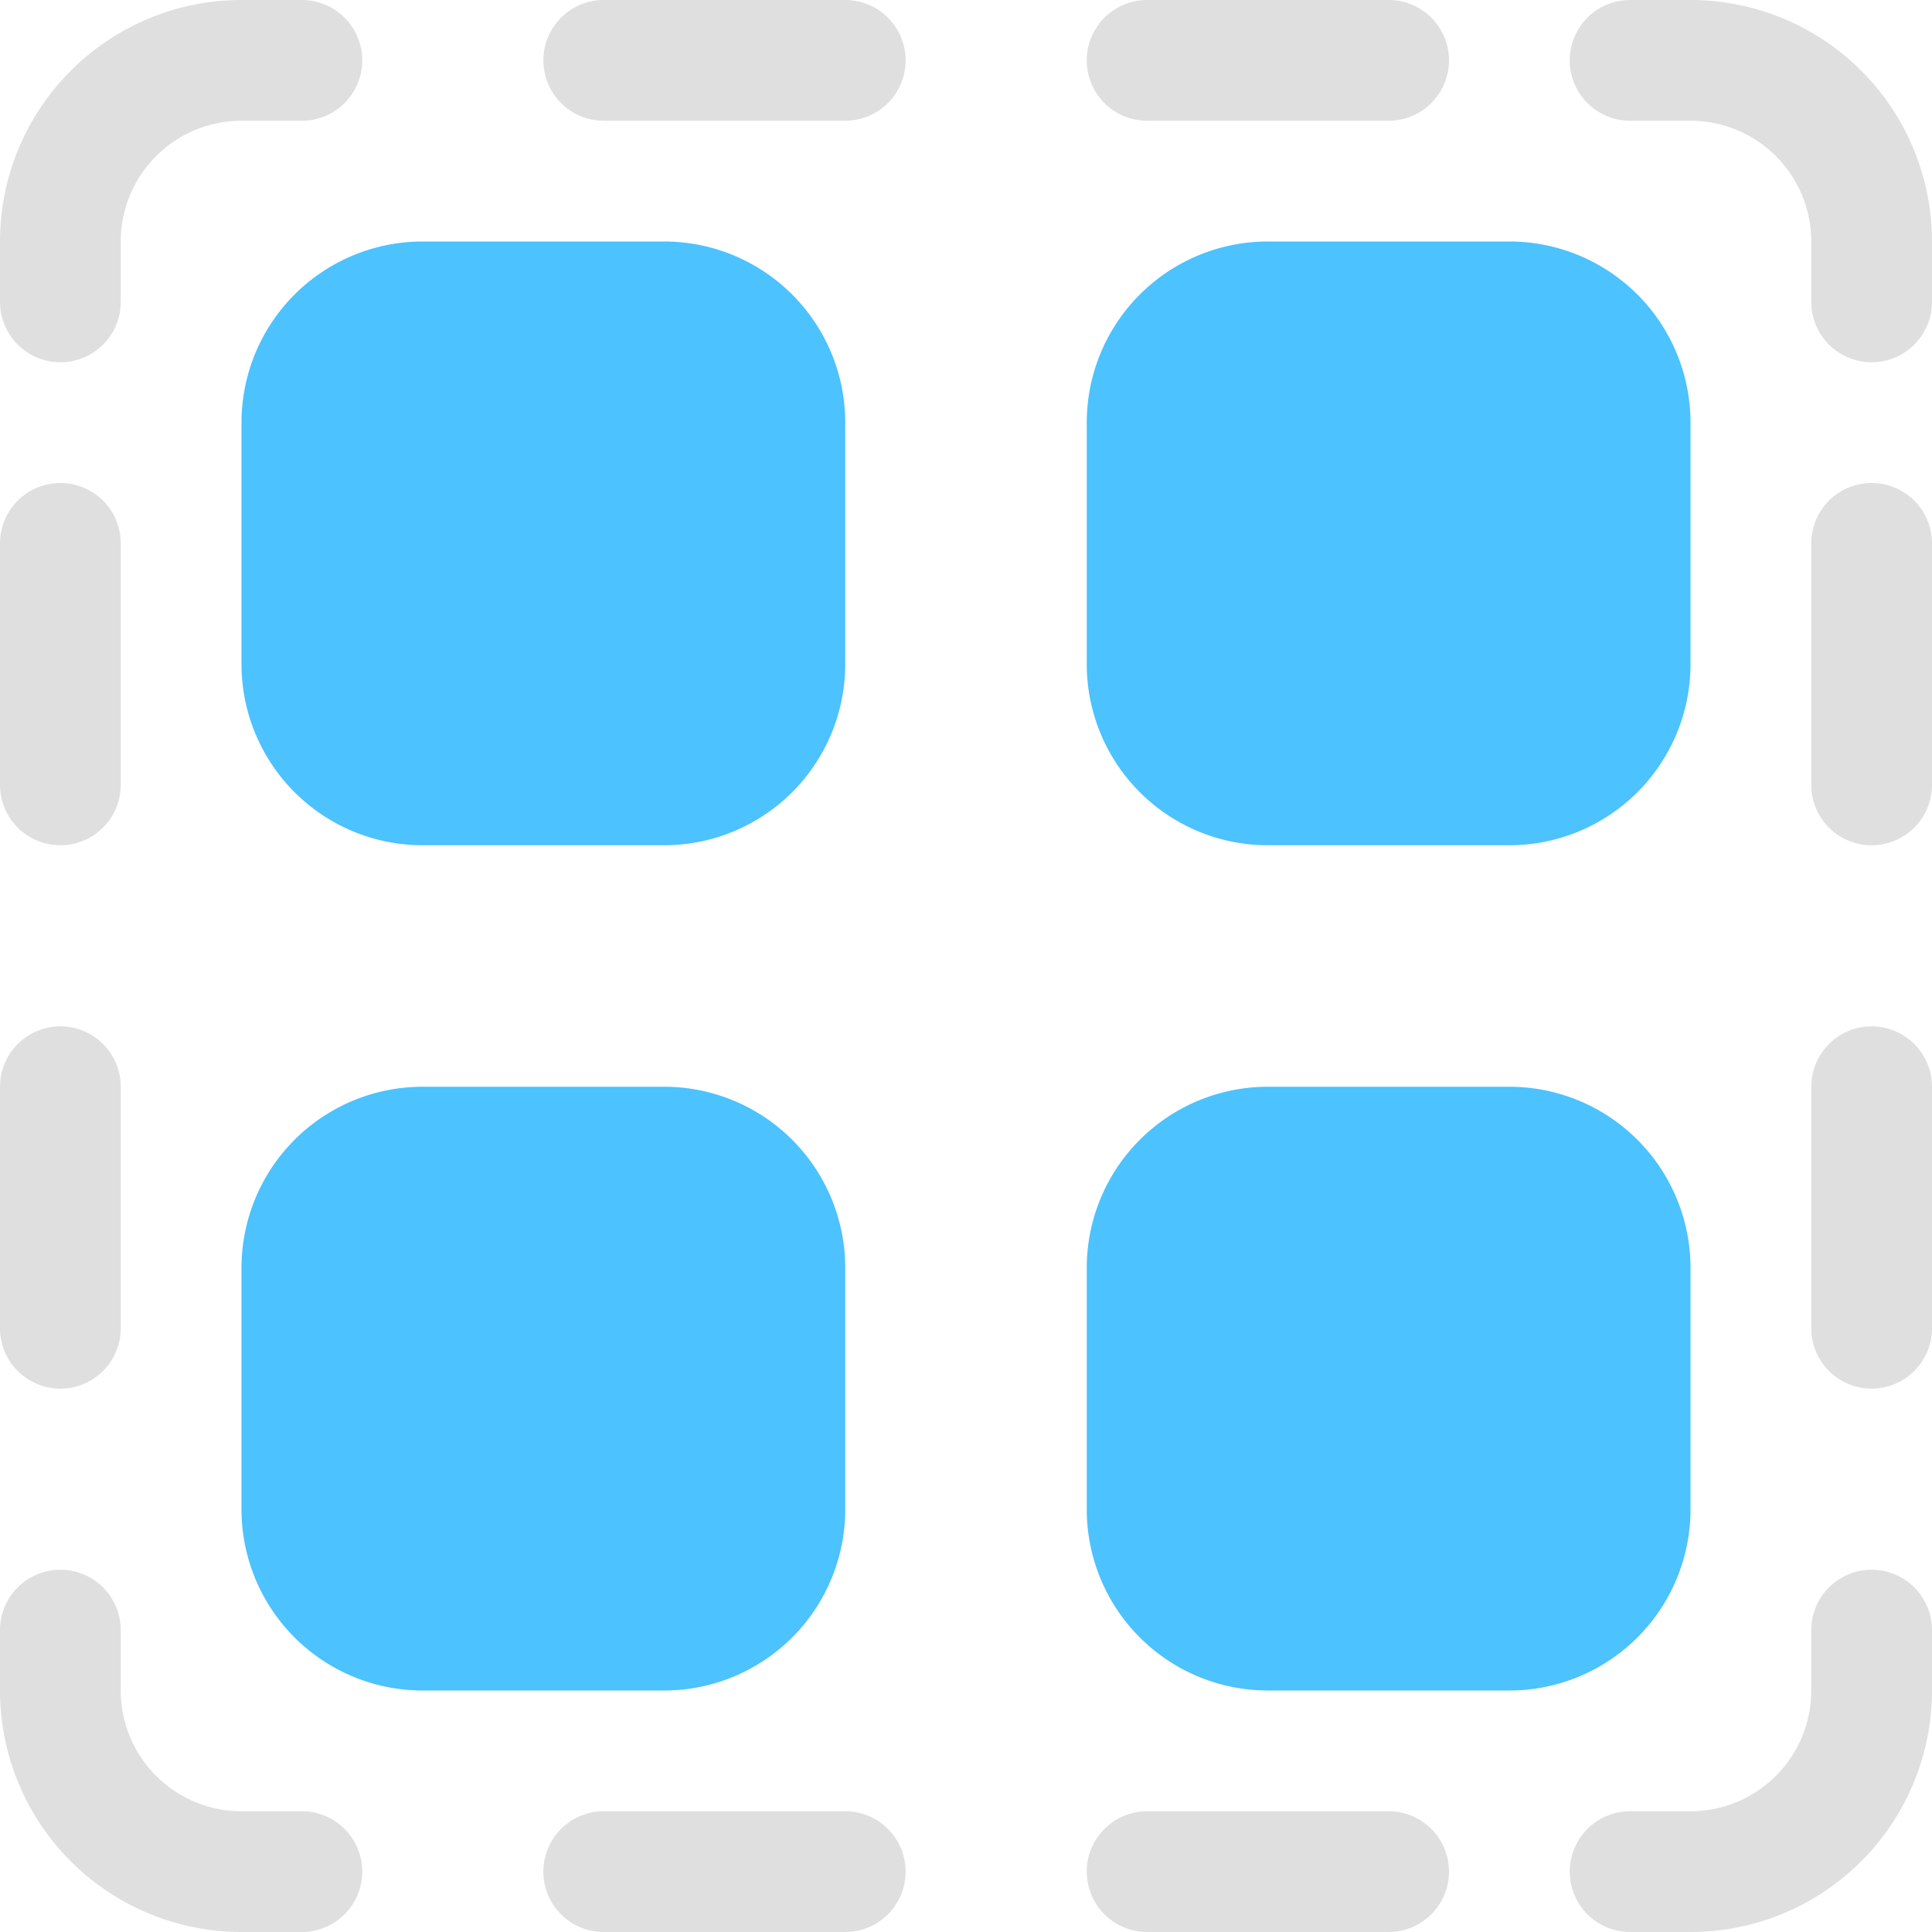 <svg xmlns="http://www.w3.org/2000/svg" fill="none" viewBox="0 0 16 16">
  <path fill="#E0DFDF" fill-rule="evenodd" d="M0 2a2 2 0 012-2h.5a.5.5 0 010 1H2a1 1 0 00-1 1v.5a.5.5 0 01-1 0V2zM4.5.5A.5.5 0 015 0h2a.5.5 0 010 1H5a.5.5 0 01-.5-.5zM9 .5a.5.5 0 01.5-.5h2a.5.5 0 010 1h-2A.5.5 0 019 .5zm4 0a.5.5 0 01.5-.5h.5a2 2 0 012 2v.5a.5.5 0 01-1 0V2a1 1 0 00-1-1h-.5a.5.5 0 01-.5-.5zM.5 4a.5.5 0 01.5.5v2a.5.5 0 01-1 0v-2A.5.5 0 01.5 4zm15 0a.5.5 0 01.5.5v2a.5.5 0 01-1 0v-2a.5.5 0 01.5-.5zM.5 8.5A.5.5 0 011 9v2a.5.5 0 01-1 0V9a.5.5 0 01.5-.5zm15 0a.5.5 0 01.5.5v2a.5.5 0 01-1 0V9a.5.5 0 01.5-.5zM.5 13a.5.5 0 01.5.5v.5a1 1 0 001 1h.5a.5.5 0 010 1H2a2 2 0 01-2-2v-.5a.5.5 0 01.5-.5zm15 0a.5.5 0 01.5.5v.5a2 2 0 01-2 2h-.5a.5.5 0 010-1h.5a1 1 0 001-1v-.5a.5.5 0 01.5-.5zm-11 2.5A.5.5 0 015 15h2a.5.5 0 010 1H5a.5.5 0 01-.5-.5zm4.5 0a.5.5 0 01.5-.5h2a.5.5 0 010 1h-2a.5.5 0 01-.5-.5z" clip-rule="evenodd"/>
  <path fill="#4CC2FF" d="M5.5 2.5h-2a1 1 0 00-1 1v2a1 1 0 001 1h2a1 1 0 001-1v-2a1 1 0 00-1-1zM5.5 9.5h-2a1 1 0 00-1 1v2a1 1 0 001 1h2a1 1 0 001-1v-2a1 1 0 00-1-1zM12.5 2.5h-2a1 1 0 00-1 1v2a1 1 0 001 1h2a1 1 0 001-1v-2a1 1 0 00-1-1zM12.5 9.5h-2a1 1 0 00-1 1v2a1 1 0 001 1h2a1 1 0 001-1v-2a1 1 0 00-1-1z"/>
  <path fill="#4CC2FF" fill-rule="evenodd" d="M2 3.5A1.5 1.5 0 013.5 2h2A1.5 1.5 0 017 3.5v2A1.5 1.5 0 015.5 7h-2A1.5 1.5 0 012 5.5v-2zM3.5 3a.5.5 0 00-.5.5v2a.5.5 0 00.5.5h2a.5.5 0 00.5-.5v-2a.5.5 0 00-.5-.5h-2zm5.5.5A1.5 1.5 0 0110.5 2h2A1.5 1.5 0 0114 3.5v2A1.5 1.5 0 0112.5 7h-2A1.5 1.5 0 019 5.5v-2zm1.5-.5a.5.5 0 00-.5.5v2a.5.5 0 00.5.5h2a.5.5 0 00.5-.5v-2a.5.5 0 00-.5-.5h-2zM2 10.5A1.5 1.5 0 013.5 9h2A1.5 1.5 0 017 10.5v2A1.5 1.5 0 015.5 14h-2A1.5 1.5 0 012 12.5v-2zm1.5-.5a.5.5 0 00-.5.5v2a.5.5 0 00.5.5h2a.5.5 0 00.5-.5v-2a.5.5 0 00-.5-.5h-2zm5.5.5A1.5 1.5 0 0110.5 9h2a1.5 1.5 0 011.5 1.5v2a1.5 1.5 0 01-1.5 1.5h-2A1.5 1.5 0 019 12.5v-2zm1.5-.5a.5.5 0 00-.5.5v2a.5.5 0 00.5.5h2a.5.5 0 00.5-.5v-2a.5.5 0 00-.5-.5h-2z" clip-rule="evenodd"/>
</svg>
